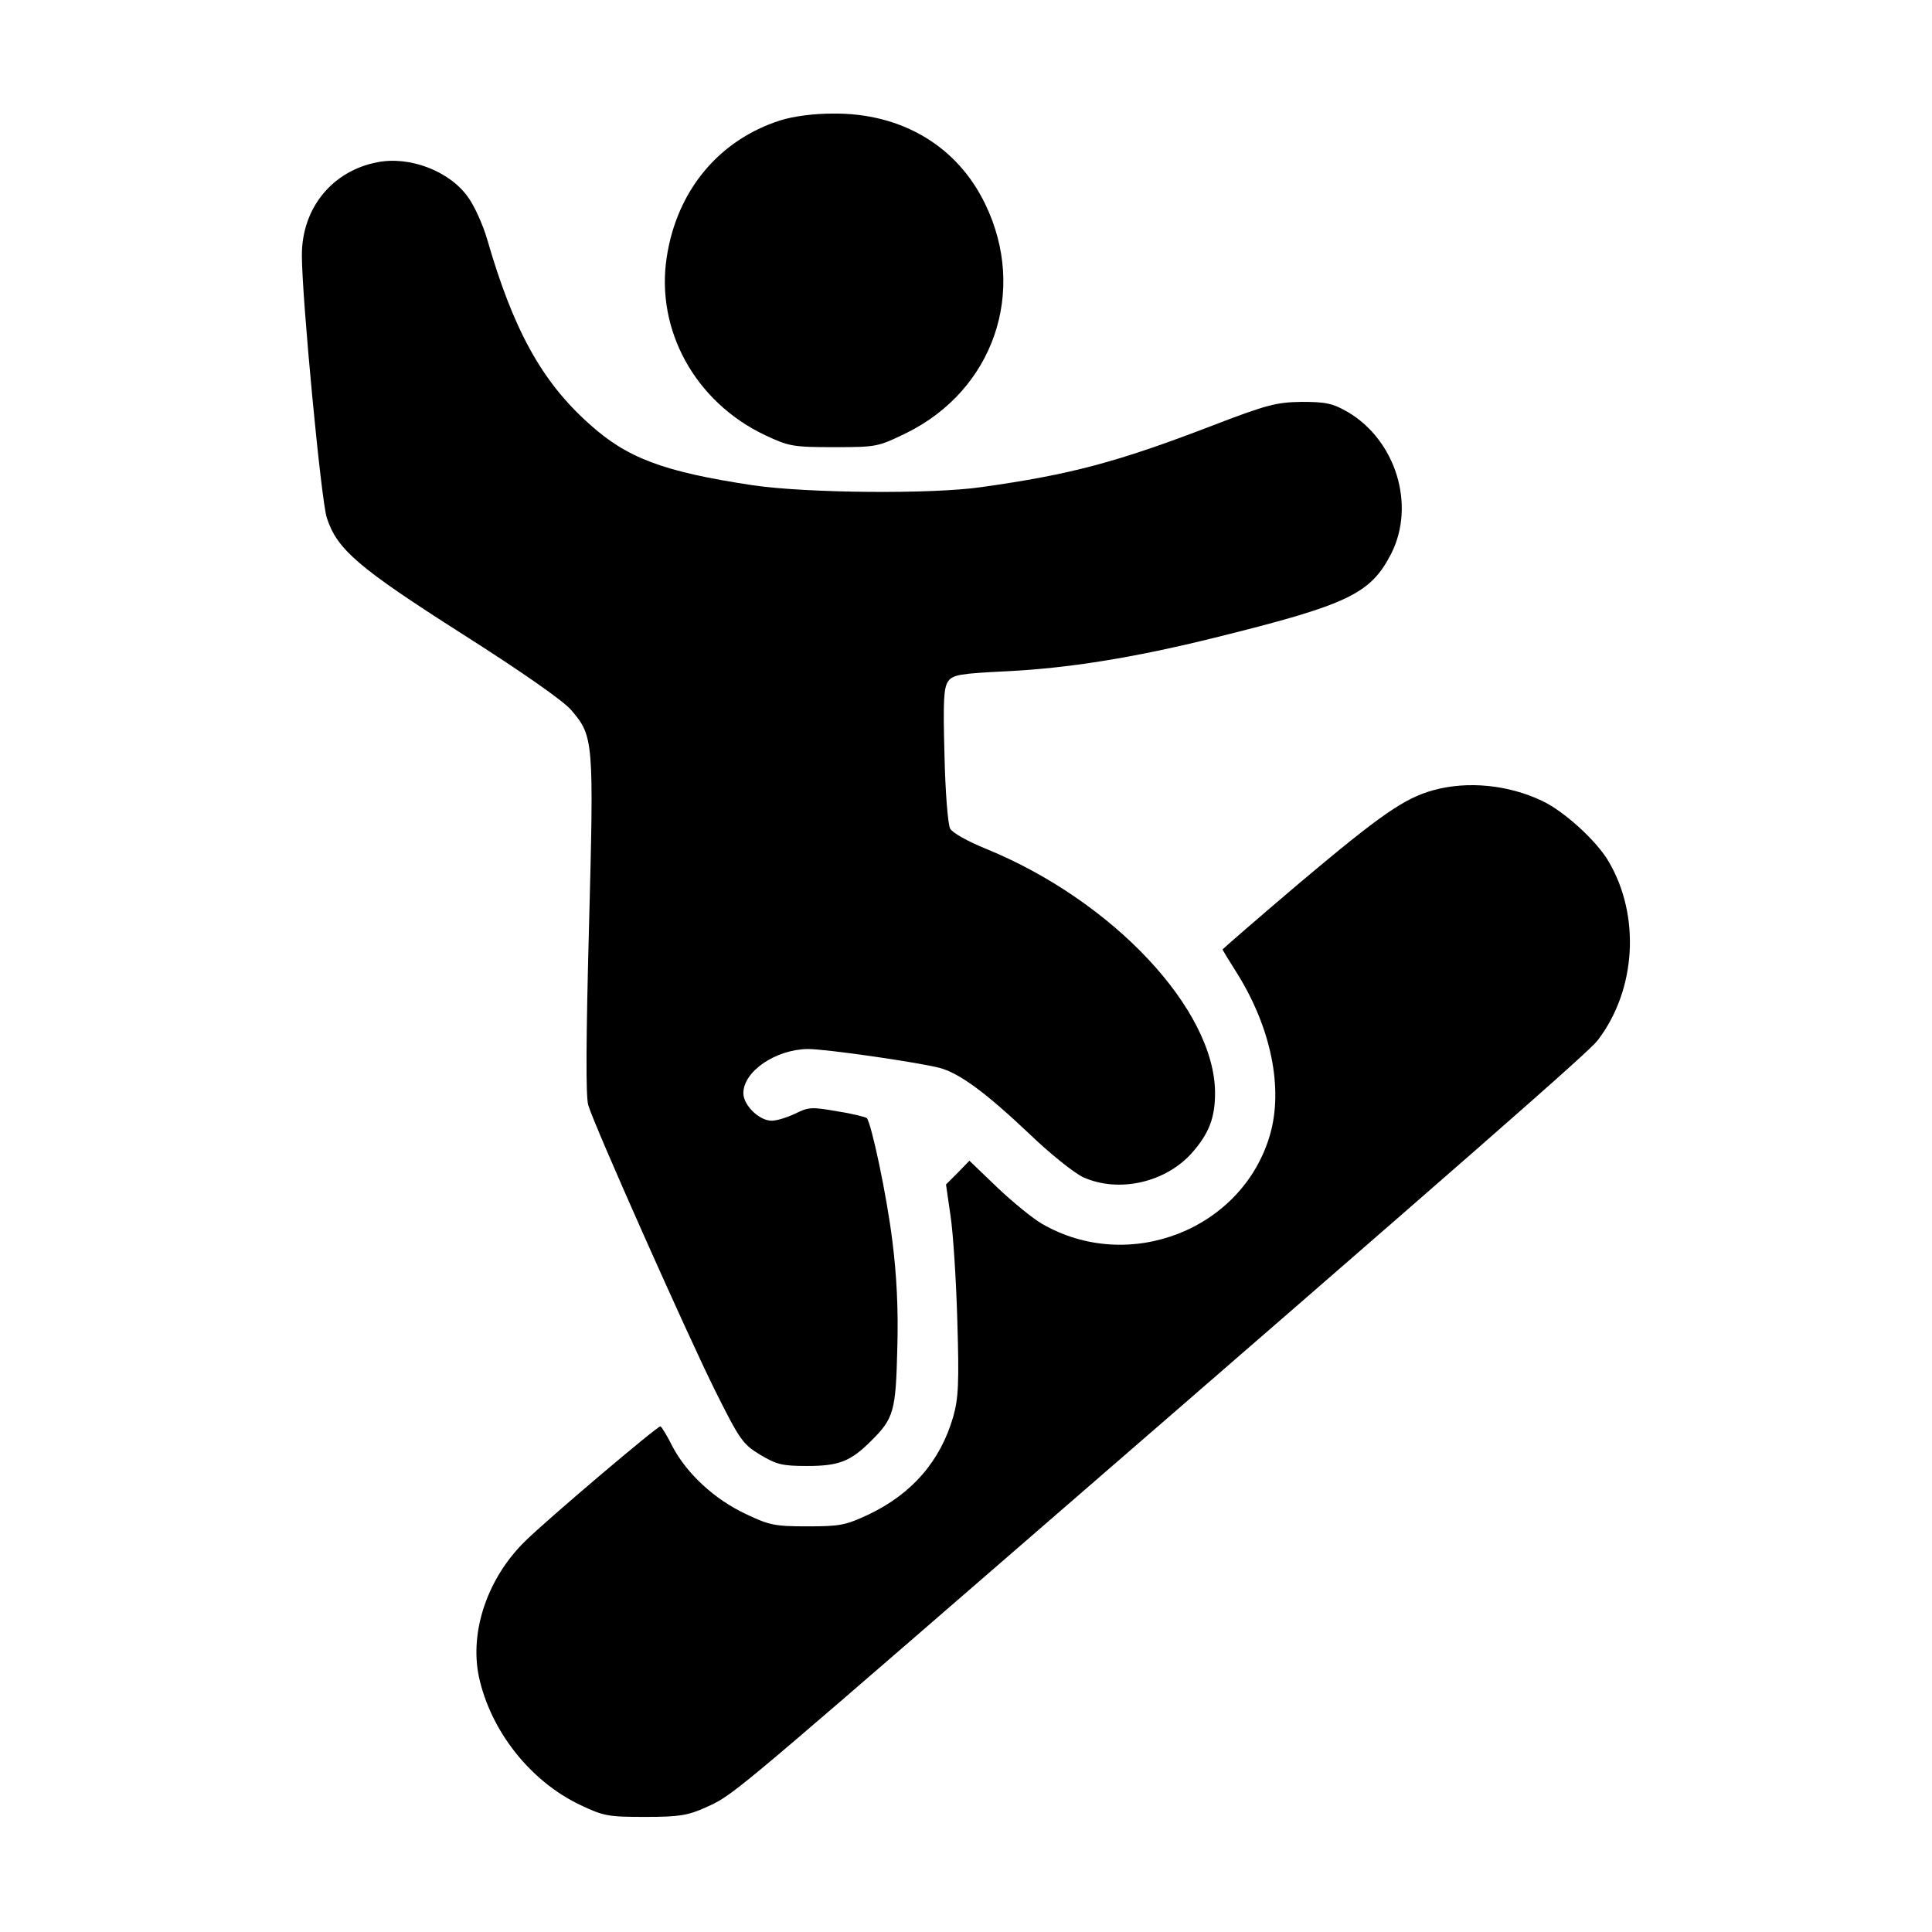 <?xml version="1.0" standalone="no"?>
<!DOCTYPE svg PUBLIC "-//W3C//DTD SVG 20010904//EN"
 "http://www.w3.org/TR/2001/REC-SVG-20010904/DTD/svg10.dtd">
<svg version="1.0" xmlns="http://www.w3.org/2000/svg"
 width="512pt" height="512pt" viewBox="0 0 512 512"
 preserveAspectRatio="xMidYMid meet">

<g transform="translate(0,512) scale(0.1,-0.1)"
fill="#000000" stroke="none">
<path d="M2068 4801 c-163 -52 -274 -186 -301 -362 -30 -193 75 -384 260 -472
64 -30 74 -32 184 -32 113 0 116 1 192 38 230 114 320 375 208 606 -74 154
-222 242 -404 240 -51 0 -104 -7 -139 -18z"/>
<path d="M1000 4690 c-120 -23 -200 -122 -200 -246 0 -113 51 -650 66 -696 27
-84 83 -132 359 -308 156 -99 269 -178 289 -202 59 -69 60 -80 47 -571 -8
-300 -9 -453 -2 -476 17 -57 263 -609 336 -756 65 -130 73 -142 119 -170 44
-26 58 -30 125 -30 84 0 115 12 169 66 61 60 66 79 70 247 3 103 -2 195 -13
282 -15 123 -56 314 -68 327 -4 3 -39 12 -79 18 -67 12 -76 11 -110 -6 -21
-10 -49 -19 -63 -19 -33 0 -75 41 -75 73 0 58 86 116 171 117 49 0 291 -35
349 -50 53 -14 124 -67 237 -174 55 -53 120 -105 144 -116 94 -42 218 -14 288
65 45 51 61 93 61 158 0 222 -272 511 -608 648 -47 19 -88 42 -94 53 -6 11
-13 99 -15 195 -4 146 -2 179 10 196 13 17 32 20 153 26 165 8 339 36 553 89
355 88 413 116 468 223 65 129 12 300 -115 375 -40 23 -58 27 -122 27 -67 -1
-92 -7 -240 -64 -250 -96 -374 -129 -610 -162 -131 -19 -462 -16 -605 5 -238
36 -334 72 -435 164 -125 112 -200 249 -269 488 -11 38 -34 89 -51 112 -49 69
-155 109 -240 92z"/>
<path d="M3799 3026 c-77 -21 -140 -65 -354 -245 -113 -96 -205 -176 -205
-177 0 -2 18 -31 40 -66 88 -142 121 -301 86 -424 -72 -252 -374 -371 -605
-237 -24 14 -77 57 -118 96 l-74 71 -31 -32 -31 -31 12 -83 c7 -46 15 -171 18
-278 5 -166 3 -205 -11 -255 -34 -117 -109 -204 -225 -259 -60 -28 -75 -31
-161 -31 -86 0 -101 3 -162 32 -84 39 -157 107 -195 178 -15 30 -30 55 -33 55
-9 0 -299 -246 -357 -303 -100 -97 -149 -239 -124 -360 31 -144 136 -277 268
-340 63 -30 75 -32 173 -32 90 0 113 4 160 25 70 32 59 22 765 634 1311 1136
1575 1368 1599 1399 102 133 114 330 29 474 -32 55 -119 134 -177 161 -89 42
-196 53 -287 28z"/>
</g>
</svg>
